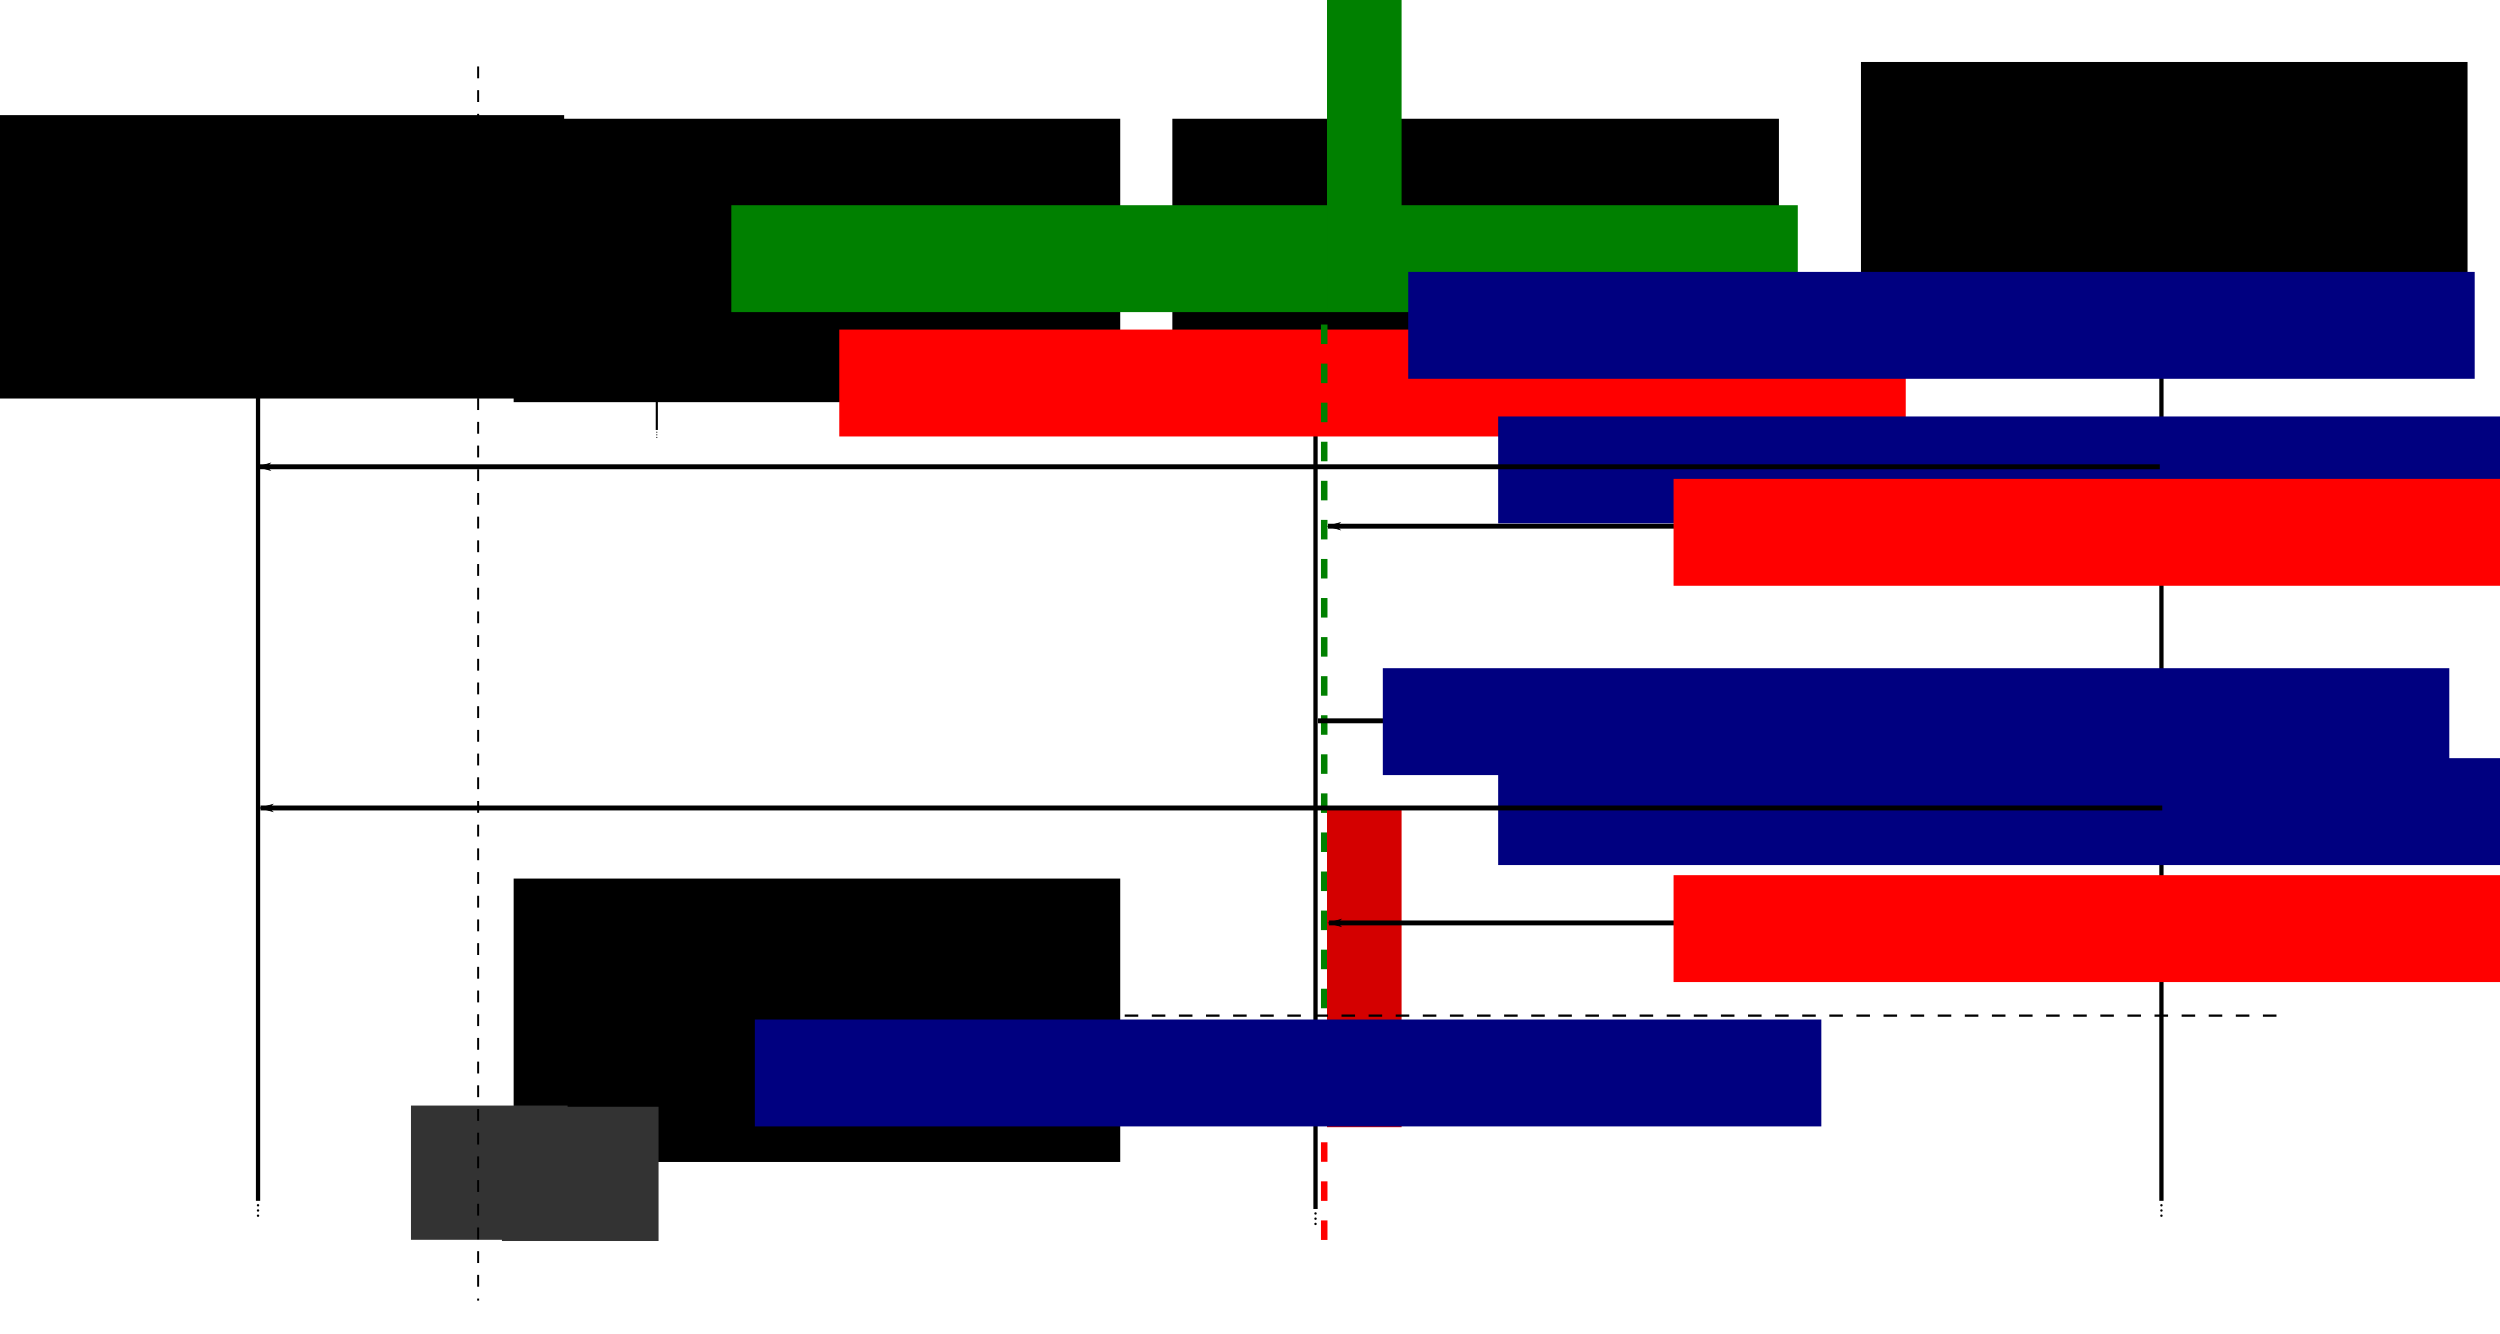 <?xml version="1.0" encoding="UTF-8" standalone="no"?>
<!-- Created with Inkscape (http://www.inkscape.org/) -->

<svg
   xmlns:dc="http://purl.org/dc/elements/1.1/"
   xmlns:cc="http://creativecommons.org/ns#"
   xmlns:rdf="http://www.w3.org/1999/02/22-rdf-syntax-ns#"
   xmlns:svg="http://www.w3.org/2000/svg"
   xmlns="http://www.w3.org/2000/svg"
   xmlns:sodipodi="http://sodipodi.sourceforge.net/DTD/sodipodi-0.dtd"
   xmlns:inkscape="http://www.inkscape.org/namespaces/inkscape"
   width="507.927"
   height="271.023"
   id="svg2"
   version="1.1"
   inkscape:version="0.48.3.1 r9886"
   sodipodi:docname="sequence.svg">
  <defs
     id="defs4">
    <marker
       inkscape:stockid="Arrow2Mend"
       orient="auto"
       refY="0"
       refX="0"
       id="Arrow2Mend"
       style="overflow:visible">
      <path
         id="path3811"
         style="fill-rule:evenodd;stroke-width:0.625;stroke-linejoin:round"
         d="M 8.719,4.034 -2.207,0.016 8.719,-4.002 c -1.745,2.372 -1.735,5.617 -6e-7,8.035 z"
         transform="scale(-0.6,-0.6)"
         inkscape:connector-curvature="0" />
    </marker>
    <marker
       inkscape:stockid="Arrow1Lend"
       orient="auto"
       refY="0"
       refX="0"
       id="Arrow1Lend"
       style="overflow:visible">
      <path
         id="path3787"
         d="M 0,0 5,-5 -12.5,0 5,5 0,0 z"
         style="fill-rule:evenodd;stroke:#000000;stroke-width:1pt"
         transform="matrix(-0.8,0,0,-0.8,-10,0)"
         inkscape:connector-curvature="0" />
    </marker>
    <marker
       style="overflow:visible"
       inkscape:stockid="InfiniteLineEnd"
       id="InfiniteLineEnd"
       refX="0"
       refY="0"
       orient="auto">
      <g
         id="g4019"
         style="fill:#000000">
        <circle
           id="circle4021"
           r="0.8"
           cy="0"
           cx="3"
           sodipodi:cx="3"
           sodipodi:cy="0"
           sodipodi:rx="0.80000001"
           sodipodi:ry="0.80000001" />
        <circle
           id="circle4023"
           r="0.8"
           cy="0"
           cx="6.5"
           sodipodi:cx="6.5"
           sodipodi:cy="0"
           sodipodi:rx="0.80000001"
           sodipodi:ry="0.80000001" />
        <circle
           id="circle4025"
           r="0.8"
           cy="0"
           cx="10"
           sodipodi:cx="10"
           sodipodi:cy="0"
           sodipodi:rx="0.80000001"
           sodipodi:ry="0.80000001" />
      </g>
    </marker>
    <marker
       inkscape:stockid="Arrow1Lend"
       orient="auto"
       refY="0"
       refX="0"
       id="Arrow1Lend-3"
       style="overflow:visible">
      <path
         inkscape:connector-curvature="0"
         id="path3787-7"
         d="M 0,0 5,-5 -12.5,0 5,5 0,0 z"
         style="fill-rule:evenodd;stroke:#000000;stroke-width:1pt"
         transform="matrix(-0.8,0,0,-0.8,-10,0)" />
    </marker>
    <marker
       inkscape:stockid="Arrow2Mend"
       orient="auto"
       refY="0"
       refX="0"
       id="Arrow2Mend-4"
       style="overflow:visible">
      <path
         inkscape:connector-curvature="0"
         id="path3811-8"
         style="fill-rule:evenodd;stroke-width:0.625;stroke-linejoin:round"
         d="M 8.719,4.034 -2.207,0.016 8.719,-4.002 c -1.745,2.372 -1.735,5.617 -6e-7,8.035 z"
         transform="scale(-0.6,-0.6)" />
    </marker>
    <marker
       inkscape:stockid="Arrow1Lend"
       orient="auto"
       refY="0"
       refX="0"
       id="marker5751"
       style="overflow:visible">
      <path
         inkscape:connector-curvature="0"
         id="path5753"
         d="M 0,0 5,-5 -12.5,0 5,5 0,0 z"
         style="fill-rule:evenodd;stroke:#000000;stroke-width:1pt"
         transform="matrix(-0.8,0,0,-0.8,-10,0)" />
    </marker>
    <marker
       style="overflow:visible"
       inkscape:stockid="InfiniteLineEnd"
       id="InfiniteLineEnd-2"
       refX="0"
       refY="0"
       orient="auto">
      <g
         id="g4019-7"
         style="fill:#000000">
        <circle
           sodipodi:ry="0.80000001"
           sodipodi:rx="0.80000001"
           sodipodi:cy="0"
           sodipodi:cx="3"
           id="circle4021-3"
           r="0.8"
           cy="0"
           cx="3" />
        <circle
           sodipodi:ry="0.80000001"
           sodipodi:rx="0.80000001"
           sodipodi:cy="0"
           sodipodi:cx="6.5"
           id="circle4023-0"
           r="0.8"
           cy="0"
           cx="6.5" />
        <circle
           sodipodi:ry="0.80000001"
           sodipodi:rx="0.80000001"
           sodipodi:cy="0"
           sodipodi:cx="10"
           id="circle4025-7"
           r="0.8"
           cy="0"
           cx="10" />
      </g>
    </marker>
    <marker
       inkscape:stockid="Arrow2Mend"
       orient="auto"
       refY="0"
       refX="0"
       id="Arrow2Mend-40"
       style="overflow:visible">
      <path
         inkscape:connector-curvature="0"
         id="path3811-4"
         style="fill-rule:evenodd;stroke-width:0.625;stroke-linejoin:round"
         d="M 8.719,4.034 -2.207,0.016 8.719,-4.002 c -1.745,2.372 -1.735,5.617 -6e-7,8.035 z"
         transform="scale(-0.6,-0.6)" />
    </marker>
    <marker
       inkscape:stockid="Arrow2Mend"
       orient="auto"
       refY="0"
       refX="0"
       id="Arrow2Mend-8"
       style="overflow:visible">
      <path
         id="path3811-3"
         style="fill-rule:evenodd;stroke-width:0.625;stroke-linejoin:round"
         d="M 8.719,4.034 -2.207,0.016 8.719,-4.002 c -1.745,2.372 -1.735,5.617 -6e-7,8.035 z"
         transform="scale(-0.6,-0.6)"
         inkscape:connector-curvature="0" />
    </marker>
    <marker
       inkscape:stockid="Arrow2Mend"
       orient="auto"
       refY="0"
       refX="0"
       id="marker3927"
       style="overflow:visible">
      <path
         id="path3929"
         style="fill-rule:evenodd;stroke-width:0.625;stroke-linejoin:round"
         d="M 8.719,4.034 -2.207,0.016 8.719,-4.002 c -1.745,2.372 -1.735,5.617 -6e-7,8.035 z"
         transform="scale(-0.6,-0.6)"
         inkscape:connector-curvature="0" />
    </marker>
    <marker
       style="overflow:visible"
       inkscape:stockid="InfiniteLineEnd"
       id="InfiniteLineEnd-4"
       refX="0"
       refY="0"
       orient="auto">
      <g
         id="g4019-1"
         style="fill:#000000">
        <circle
           id="circle4021-7"
           r="0.8"
           cy="0"
           cx="3"
           sodipodi:cx="3"
           sodipodi:cy="0"
           sodipodi:rx="0.80000001"
           sodipodi:ry="0.80000001" />
        <circle
           id="circle4023-02"
           r="0.8"
           cy="0"
           cx="6.5"
           sodipodi:cx="6.5"
           sodipodi:cy="0"
           sodipodi:rx="0.80000001"
           sodipodi:ry="0.80000001" />
        <circle
           id="circle4025-3"
           r="0.8"
           cy="0"
           cx="10"
           sodipodi:cx="10"
           sodipodi:cy="0"
           sodipodi:rx="0.80000001"
           sodipodi:ry="0.80000001" />
      </g>
    </marker>
    <marker
       inkscape:stockid="Arrow1Lend"
       orient="auto"
       refY="0"
       refX="0"
       id="marker5751-4"
       style="overflow:visible">
      <path
         inkscape:connector-curvature="0"
         id="path5753-8"
         d="M 0,0 5,-5 -12.5,0 5,5 0,0 z"
         style="fill-rule:evenodd;stroke:#000000;stroke-width:1pt"
         transform="matrix(-0.8,0,0,-0.8,-10,0)" />
    </marker>
  </defs>
  <sodipodi:namedview
     id="base"
     pagecolor="#ffffff"
     bordercolor="#666666"
     borderopacity="1.0"
     inkscape:pageopacity="0.0"
     inkscape:pageshadow="2"
     inkscape:zoom="1.4"
     inkscape:cx="245.33406"
     inkscape:cy="168.02969"
     inkscape:document-units="px"
     inkscape:current-layer="layer1"
     showgrid="false"
     inkscape:window-width="1920"
     inkscape:window-height="1005"
     inkscape:window-x="1680"
     inkscape:window-y="25"
     inkscape:window-maximized="1"
     fit-margin-left="10"
     fit-margin-right="10"
     fit-margin-top="10"
     fit-margin-bottom="10" />
  <g
     inkscape:label="Layer 1"
     inkscape:groupmode="layer"
     id="layer1"
     transform="translate(-25.122,-19.772)">
    <path
       style="fill:none;stroke:#000000;stroke-width:0.435px;stroke-linecap:butt;stroke-linejoin:miter;stroke-opacity:1;marker-end:url(#InfiniteLineEnd)"
       d="m 158.566,54.283 0,52.847"
       id="path2985"
       inkscape:connector-curvature="0" />
    <path
       style="fill:none;stroke:#000000;stroke-width:0.87px;stroke-linecap:butt;stroke-linejoin:miter;stroke-opacity:1;marker-end:url(#InfiniteLineEnd)"
       d="m 292.396,54.5 0,210.901"
       id="path2985-3"
       inkscape:connector-curvature="0" />
    <path
       style="fill:none;stroke:#000000;stroke-width:0.866px;stroke-linecap:butt;stroke-linejoin:miter;stroke-opacity:1;marker-end:url(#InfiniteLineEnd)"
       d="m 464.262,54.498 0,209.247"
       id="path2985-0"
       inkscape:connector-curvature="0" />
    <flowRoot
       xml:space="preserve"
       id="flowRoot4230"
       style="font-size:8px;font-style:normal;font-weight:normal;line-height:125%;letter-spacing:0px;word-spacing:0px;fill:#000000;fill-opacity:1;stroke:none;font-family:Sans"
       transform="translate(117.358,25.933)"><flowRegion
         id="flowRegion4232"><rect
           id="rect4234"
           width="123.239"
           height="57.579"
           x="12.122"
           y="17.966" /></flowRegion><flowPara
         id="flowPara4236"
         style="font-size:9px;font-style:normal;font-variant:normal;font-weight:normal;font-stretch:normal;font-family:Droid Sans;-inkscape-font-specification:Droid Sans">daemonStart()</flowPara></flowRoot>    <flowRoot
       xml:space="preserve"
       id="flowRoot4230-6"
       style="font-size:8px;font-style:normal;font-weight:normal;line-height:125%;letter-spacing:0px;word-spacing:0px;fill:#000000;fill-opacity:1;stroke:none;font-family:Sans"
       transform="translate(251.188,25.933)"><flowRegion
         id="flowRegion4232-7"><rect
           id="rect4234-4"
           width="123.239"
           height="57.579"
           x="12.122"
           y="17.966" /></flowRegion><flowPara
         id="flowPara4236-2"
         style="font-size:9px;font-style:normal;font-variant:normal;font-weight:normal;font-stretch:normal;font-family:Droid Sans;-inkscape-font-specification:Droid Sans">randomCaller()</flowPara></flowRoot>    <flowRoot
       xml:space="preserve"
       id="flowRoot4230-5"
       style="font-size:8px;font-style:normal;font-weight:normal;line-height:125%;letter-spacing:0px;word-spacing:0px;fill:#000000;fill-opacity:1;stroke:none;font-family:Sans"
       transform="translate(391.094,14.398)"><flowRegion
         id="flowRegion4232-73"><rect
           id="rect4234-7"
           width="123.239"
           height="57.579"
           x="12.122"
           y="17.966" /></flowRegion><flowPara
         id="flowPara4236-9"
         style="font-size:9px;font-style:normal;font-variant:normal;font-weight:normal;font-stretch:normal;text-align:center;text-anchor:middle;font-family:Droid Sans;-inkscape-font-specification:Droid Sans">callMethodWrapper(</flowPara><flowPara
         style="font-size:9px;font-style:normal;font-variant:normal;font-weight:normal;font-stretch:normal;text-align:center;text-anchor:middle;font-family:Droid Sans;-inkscape-font-specification:Droid Sans"
         id="flowPara4278">JNIEnv*, int , nvalue[], int)</flowPara></flowRoot>    <path
       style="fill:none;stroke:#000000;stroke-width:1;stroke-linecap:butt;stroke-linejoin:miter;stroke-miterlimit:4;stroke-opacity:1;stroke-dasharray:none;marker-end:url(#Arrow1Lend)"
       d="m 158.69,72.07 133.201,0"
       id="path4363"
       inkscape:connector-curvature="0" />
    <flowRoot
       xml:space="preserve"
       id="flowRoot4554"
       style="font-size:8px;font-style:normal;font-weight:normal;line-height:125%;letter-spacing:0px;word-spacing:0px;fill:#008000;fill-opacity:1;stroke:none;font-family:Sans"
       transform="translate(62.081,-0.949)"><flowRegion
         id="flowRegion4556"><rect
           id="rect4558"
           width="216.678"
           height="21.718"
           x="111.622"
           y="62.413"
           style="fill:#008000" /></flowRegion><flowPara
         id="flowPara4560"
         style="font-size:7px;fill:#008000">pthread_create(...)</flowPara></flowRoot>    <path
       style="fill:none;stroke:#000000;stroke-width:1;stroke-linecap:butt;stroke-linejoin:miter;stroke-miterlimit:4;stroke-opacity:1;stroke-dasharray:none;marker-end:url(#Arrow1Lend)"
       d="m 292.396,96.415 -132.83,0"
       id="path4778"
       inkscape:connector-curvature="0" />
    <flowRoot
       xml:space="preserve"
       id="flowRoot4554-9"
       style="font-size:8px;font-style:normal;font-weight:normal;line-height:125%;letter-spacing:0px;word-spacing:0px;fill:#ff0000;fill-opacity:1;stroke:none;font-family:Sans"
       transform="translate(84.016,24.32)"><flowRegion
         id="flowRegion4556-3"><rect
           id="rect4558-8"
           width="216.678"
           height="21.718"
           x="111.622"
           y="62.413"
           style="fill:#ff0000" /></flowRegion><flowPara
         id="flowPara4560-7"
         style="font-size:7px;fill:#ff0000">return</flowPara></flowRoot>    <path
       style="fill:none;stroke:#000000;stroke-width:1px;stroke-linecap:butt;stroke-linejoin:miter;stroke-opacity:1;marker-end:url(#Arrow1Lend)"
       d="m 292.901,85.707 171.221,0"
       id="path4562"
       inkscape:connector-curvature="0" />
    <flowRoot
       xml:space="preserve"
       id="flowRoot4554-2"
       style="font-size:8px;font-style:normal;font-weight:normal;line-height:125%;letter-spacing:0px;word-spacing:0px;fill:#000080;fill-opacity:1;stroke:none;font-family:Sans"
       transform="translate(199.609,12.602)"><flowRegion
         id="flowRegion4556-8"><rect
           id="rect4558-6"
           width="216.678"
           height="21.718"
           x="111.622"
           y="62.413"
           style="fill:#000080" /></flowRegion><flowPara
         id="flowPara4560-0"
         style="font-size:7px;fill:#000080">callMethodWrapper(env, i, par, npar)</flowPara></flowRoot>    <flowRoot
       xml:space="preserve"
       id="flowRoot4554-2-8"
       style="font-size:8px;font-style:normal;font-weight:normal;line-height:125%;letter-spacing:0px;word-spacing:0px;fill:#000080;fill-opacity:1;stroke:none;font-family:Sans"
       transform="translate(217.882,41.973)"><flowRegion
         id="flowRegion4556-8-6"><rect
           id="rect4558-6-4"
           width="216.678"
           height="21.718"
           x="111.622"
           y="62.413"
           style="fill:#000080" /></flowRegion><flowPara
         id="flowPara4560-0-7"
         style="font-size:7px;fill:#000080">call&lt;Type&gt;Method[A]( ... )</flowPara></flowRoot>    <path
       style="fill:none;stroke:#000000;stroke-width:0.993px;stroke-linecap:butt;stroke-linejoin:miter;stroke-opacity:1;marker-end:url(#Arrow1Lend)"
       d="m 463.617,126.679 -168.69,0"
       id="path5414"
       inkscape:connector-curvature="0" />
    <flowRoot
       xml:space="preserve"
       id="flowRoot4554-9-4"
       style="font-size:8px;font-style:normal;font-weight:normal;line-height:125%;letter-spacing:0px;word-spacing:0px;fill:#ff0000;fill-opacity:1;stroke:none;font-family:Sans"
       transform="translate(253.521,54.653)"><flowRegion
         id="flowRegion4556-3-1"><rect
           id="rect4558-8-0"
           width="216.678"
           height="21.718"
           x="111.622"
           y="62.413"
           style="fill:#ff0000" /></flowRegion><flowPara
         id="flowPara4560-7-8"
         style="font-size:7px;fill:#ff0000">return</flowPara></flowRoot>    <path
       style="fill:none;stroke:#008000;stroke-width:1.323;stroke-linecap:butt;stroke-linejoin:miter;stroke-miterlimit:4;stroke-opacity:1;stroke-dasharray:3.969, 3.969;stroke-dashoffset:0"
       d="m 294.164,85.707 0,143.748"
       id="path5632"
       inkscape:connector-curvature="0" />
    <path
       style="fill:none;stroke:#ff0000;stroke-width:1.323;stroke-linecap:butt;stroke-linejoin:miter;stroke-miterlimit:4;stroke-opacity:1;stroke-dasharray:3.969, 3.969;stroke-dashoffset:0"
       d="m 294.164,228.035 0,46.369"
       id="path5632-7"
       inkscape:connector-curvature="0" />
    <flowRoot
       xml:space="preserve"
       id="flowRoot5652"
       style="font-size:8px;font-style:normal;font-weight:normal;line-height:125%;letter-spacing:0px;word-spacing:0px;fill:#008000;fill-opacity:1;stroke:none;font-family:Sans"
       transform="matrix(0,-1,1,0,46.955,186.748)"><flowRegion
         id="flowRegion5654"><rect
           id="rect5656"
           width="64.65"
           height="15.152"
           x="104.046"
           y="247.776"
           style="fill:#008000" /></flowRegion><flowPara
         id="flowPara5658"
         style="font-size:6px;fill:#008000">flag=1</flowPara></flowRoot>    <flowRoot
       xml:space="preserve"
       id="flowRoot5652-5"
       style="font-size:8px;font-style:normal;font-weight:normal;line-height:125%;letter-spacing:0px;word-spacing:0px;fill:#d40000;fill-opacity:1;stroke:none;font-family:Sans"
       transform="matrix(0,-1,1,0,46.955,352.831)"><flowRegion
         id="flowRegion5654-6"><rect
           id="rect5656-9"
           width="64.65"
           height="15.152"
           x="104.046"
           y="247.776"
           style="fill:#d40000" /></flowRegion><flowPara
         id="flowPara5658-9"
         style="font-size:6px;fill:#d40000">flag=0</flowPara></flowRoot>    <path
       style="fill:none;stroke:#000000;stroke-width:1px;stroke-linecap:butt;stroke-linejoin:miter;stroke-opacity:1;marker-end:url(#Arrow1Lend)"
       d="m 292.901,166.221 171.221,0"
       id="path4562-6"
       inkscape:connector-curvature="0" />
    <flowRoot
       xml:space="preserve"
       id="flowRoot4554-2-2"
       style="font-size:8px;font-style:normal;font-weight:normal;line-height:125%;letter-spacing:0px;word-spacing:0px;fill:#000080;fill-opacity:1;stroke:none;font-family:Sans"
       transform="translate(194.448,93.116)"><flowRegion
         id="flowRegion4556-8-9"><rect
           id="rect4558-6-3"
           width="216.678"
           height="21.718"
           x="111.622"
           y="62.413"
           style="fill:#000080" /></flowRegion><flowPara
         id="flowPara4560-0-0"
         style="font-size:7px;fill:#000080">callMethodWrapper(env, i+1, par, npar)</flowPara></flowRoot>    <flowRoot
       xml:space="preserve"
       id="flowRoot4554-2-8-1"
       style="font-size:8px;font-style:normal;font-weight:normal;line-height:125%;letter-spacing:0px;word-spacing:0px;fill:#000080;fill-opacity:1;stroke:none;font-family:Sans"
       transform="translate(217.882,111.396)"><flowRegion
         id="flowRegion4556-8-6-8"><rect
           id="rect4558-6-4-6"
           width="216.678"
           height="21.718"
           x="111.622"
           y="62.413"
           style="fill:#000080" /></flowRegion><flowPara
         id="flowPara4560-0-7-8"
         style="font-size:7px;fill:#000080">call&lt;Type&gt;Method[A]( ... )</flowPara></flowRoot>    <path
       style="fill:none;stroke:#000000;stroke-width:0.993px;stroke-linecap:butt;stroke-linejoin:miter;stroke-opacity:1;marker-end:url(#Arrow1Lend)"
       d="m 463.795,207.283 -168.69,0"
       id="path5414-1"
       inkscape:connector-curvature="0" />
    <flowRoot
       xml:space="preserve"
       id="flowRoot4554-9-4-6"
       style="font-size:8px;font-style:normal;font-weight:normal;line-height:125%;letter-spacing:0px;word-spacing:0px;fill:#ff0000;fill-opacity:1;stroke:none;font-family:Sans"
       transform="translate(253.521,135.167)"><flowRegion
         id="flowRegion4556-3-1-7"><rect
           id="rect4558-8-0-4"
           width="216.678"
           height="21.718"
           x="111.622"
           y="62.413"
           style="fill:#ff0000" /></flowRegion><flowPara
         id="flowPara4560-7-8-9"
         style="font-size:7px;fill:#ff0000">return</flowPara></flowRoot>    <path
       style="fill:none;stroke:#000000;stroke-width:0.439px;stroke-linecap:butt;stroke-linejoin:miter;stroke-opacity:1;marker-end:url(#InfiniteLineEnd)"
       d="m 158.566,210.463 0,53.786"
       id="path2985-4"
       inkscape:connector-curvature="0" />
    <flowRoot
       xml:space="preserve"
       id="flowRoot4230-9"
       style="font-size:8px;font-style:normal;font-weight:normal;line-height:125%;letter-spacing:0px;word-spacing:0px;fill:#000000;fill-opacity:1;stroke:none;font-family:Sans"
       transform="translate(117.358,180.305)"><flowRegion
         id="flowRegion4232-6"><rect
           id="rect4234-3"
           width="123.239"
           height="57.579"
           x="12.122"
           y="17.966" /></flowRegion><flowPara
         id="flowPara4236-0"
         style="font-size:9px;font-style:normal;font-variant:normal;font-weight:normal;font-stretch:normal;font-family:Droid Sans;-inkscape-font-specification:Droid Sans">daemonStop()</flowPara></flowRoot>    <path
       style="fill:none;stroke:#000000;stroke-width:1.013px;stroke-linecap:butt;stroke-linejoin:miter;stroke-opacity:1;marker-end:url(#Arrow2Mend)"
       d="m 158.374,220.331 16.577,0 0,21.213 -17.095,0"
       id="path4994-4"
       inkscape:connector-curvature="0" />
    <flowRoot
       xml:space="preserve"
       id="flowRoot4554-2-8-7"
       style="font-size:8px;font-style:normal;font-weight:normal;line-height:125%;letter-spacing:0px;word-spacing:0px;fill:#000080;fill-opacity:1;stroke:none;font-family:Sans"
       transform="translate(66.864,164.495)"><flowRegion
         id="flowRegion4556-8-6-4"><rect
           id="rect4558-6-4-0"
           width="216.678"
           height="21.718"
           x="111.622"
           y="62.413"
           style="fill:#000080" /></flowRegion><flowPara
         id="flowPara4560-0-7-4"
         style="font-size:7px;fill:#000080">flag=0</flowPara></flowRoot>    <path
       style="fill:none;stroke:#000000;stroke-width:0.459;stroke-linecap:butt;stroke-linejoin:miter;stroke-miterlimit:4;stroke-opacity:1;stroke-dasharray:2.753, 2.753;stroke-dashoffset:0"
       d="m 160.027,226.118 327.834,0"
       id="path5931"
       inkscape:connector-curvature="0" />
    <path
       style="fill:none;stroke:#000000;stroke-width:0.866px;stroke-linecap:butt;stroke-linejoin:miter;stroke-opacity:1;marker-end:url(#InfiniteLineEnd)"
       d="m 77.548,54.498 0,209.247"
       id="path2985-0-0"
       inkscape:connector-curvature="0" />
    <flowRoot
       xml:space="preserve"
       id="flowRoot4230-5-7"
       style="font-size:8px;font-style:normal;font-weight:normal;line-height:125%;letter-spacing:0px;word-spacing:0px;fill:#000000;fill-opacity:1;stroke:none;font-family:Sans"
       transform="translate(4.38,25.195)"><flowRegion
         id="flowRegion4232-73-6"><rect
           id="rect4234-7-7"
           width="123.239"
           height="57.579"
           x="12.122"
           y="17.966" /></flowRegion><flowPara
         style="font-size:9px;font-style:normal;font-variant:normal;font-weight:normal;font-stretch:normal;text-align:center;text-anchor:middle;font-family:Droid Sans;-inkscape-font-specification:Droid Sans"
         id="flowPara4278-1">Tutorial2Activity</flowPara><flowPara
         style="font-size:9px;font-style:normal;font-variant:normal;font-weight:normal;font-stretch:normal;text-align:center;text-anchor:middle;font-family:Droid Sans;-inkscape-font-specification:Droid Sans"
         id="flowPara4024" /></flowRoot>    <path
       style="fill:none;stroke:#000000;stroke-width:1px;stroke-linecap:butt;stroke-linejoin:miter;stroke-opacity:1;marker-end:url(#marker5751)"
       d="m 463.931,114.605 -386.383,0"
       id="path4026"
       inkscape:connector-curvature="0" />
    <path
       style="fill:none;stroke:#000000;stroke-width:1px;stroke-linecap:butt;stroke-linejoin:miter;stroke-opacity:1;marker-end:url(#marker5751)"
       d="m 464.429,183.928 -386.383,0"
       id="path4026-6"
       inkscape:connector-curvature="0" />
    <flowRoot
       xml:space="preserve"
       id="flowRoot4283"
       style="font-size:8px;font-style:normal;font-weight:normal;line-height:125%;letter-spacing:0px;word-spacing:0px;fill:#333333;fill-opacity:1;stroke:none;font-family:Sans"
       transform="translate(44.98,23.912)"><flowRegion
         id="flowRegion4285"><rect
           id="rect4287"
           width="31.82"
           height="27.274"
           x="63.64"
           y="220.477"
           style="fill:#333333" /></flowRegion><flowPara
         id="flowPara4289"
         style="font-size:24px;font-style:normal;font-variant:normal;font-weight:normal;font-stretch:normal;fill:#333333;font-family:Droid Sans;-inkscape-font-specification:Droid Sans">J</flowPara></flowRoot>    <flowRoot
       xml:space="preserve"
       id="flowRoot4283-4"
       style="font-size:8px;font-style:normal;font-weight:normal;line-height:125%;letter-spacing:0px;word-spacing:0px;fill:#333333;fill-opacity:1;stroke:none;font-family:Sans"
       transform="translate(63.461,24.158)"><flowRegion
         id="flowRegion4285-6"><rect
           id="rect4287-1"
           width="31.82"
           height="27.274"
           x="63.64"
           y="220.477"
           style="fill:#333333" /></flowRegion><flowPara
         id="flowPara4289-5"
         style="font-size:24px;font-style:normal;font-variant:normal;font-weight:normal;font-stretch:normal;fill:#333333;font-family:Droid Sans;-inkscape-font-specification:Droid Sans">C</flowPara></flowRoot>    <path
       style="fill:none;stroke:#000000;stroke-width:0.401;stroke-linecap:butt;stroke-linejoin:miter;stroke-miterlimit:4;stroke-opacity:1;stroke-dasharray:2.407, 2.407;stroke-dashoffset:0"
       d="m 122.265,33.274 0,250.747"
       id="path5931-1"
       inkscape:connector-curvature="0" />
  </g>
</svg>
